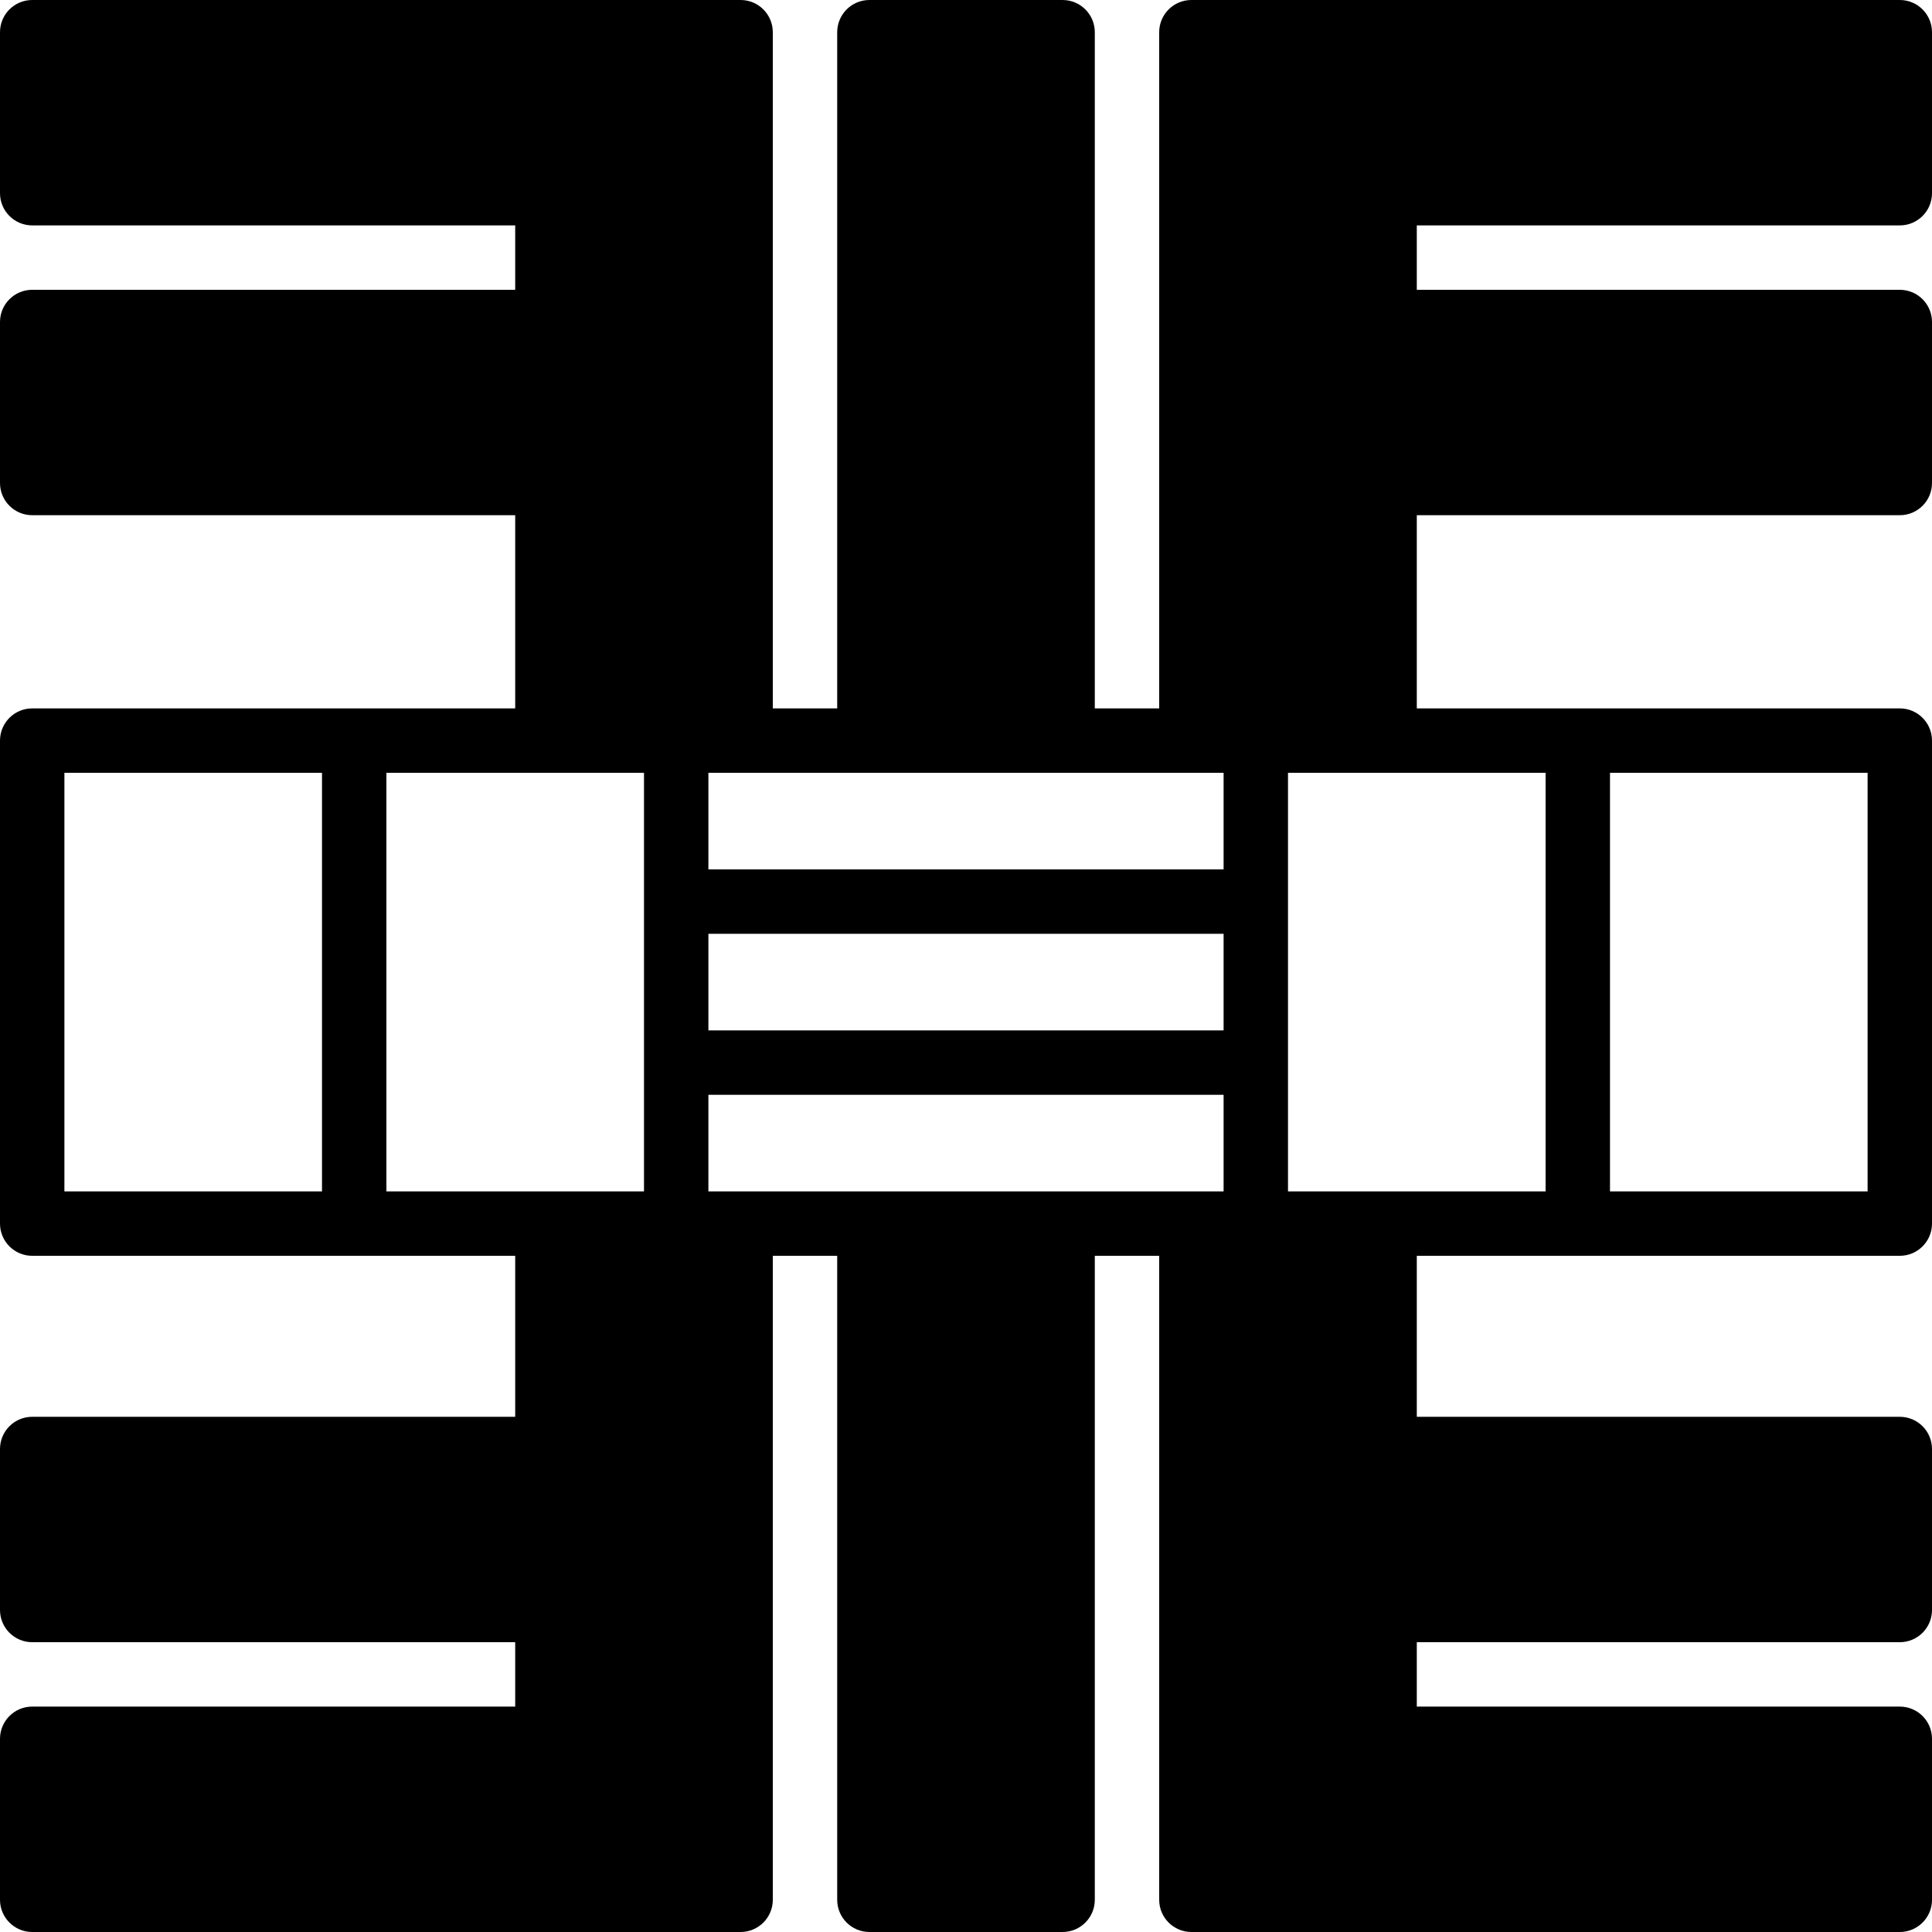 <?xml version="1.0" encoding="iso-8859-1"?>
<!-- Generator: Adobe Illustrator 19.0.0, SVG Export Plug-In . SVG Version: 6.00 Build 0)  -->
<svg version="1.1" id="Capa_1" xmlns="http://www.w3.org/2000/svg" xmlns:xlink="http://www.w3.org/1999/xlink" x="0px" y="0px"
	 viewBox="0 0 60 60" style="enable-background:new 0 0 60 60;" xml:space="preserve">
<g>
	<path d="M59,7c0.553,0,1-0.448,1-1V1c0-0.552-0.447-1-1-1H37c-0.552,0-1,0.448-1,1v21h-2V1c0-0.552-0.448-1-1-1h-6
		c-0.552,0-1,0.448-1,1v21h-2V1c0-0.552-0.448-1-1-1H1C0.448,0,0,0.448,0,1v5c0,0.552,0.448,1,1,1h15v2H1c-0.552,0-1,0.448-1,1v5
		c0,0.552,0.448,1,1,1h15v6H1c-0.552,0-1,0.448-1,1v15c0,0.552,0.448,1,1,1h15v5H1c-0.552,0-1,0.448-1,1v5c0,0.552,0.448,1,1,1h15v2
		H1c-0.552,0-1,0.448-1,1v5c0,0.552,0.448,1,1,1h22c0.552,0,1-0.448,1-1V39h2v20c0,0.552,0.448,1,1,1h6c0.552,0,1-0.448,1-1V39h2v20
		c0,0.552,0.448,1,1,1h22c0.553,0,1-0.448,1-1v-5c0-0.552-0.447-1-1-1H44v-2h15c0.553,0,1-0.448,1-1v-5c0-0.552-0.447-1-1-1H44v-5
		h15c0.553,0,1-0.448,1-1V23c0-0.552-0.447-1-1-1H44v-6h15c0.553,0,1-0.448,1-1v-5c0-0.552-0.447-1-1-1H44V7H59z M10,37H2V24h8V37z
		 M20,28v5v4h-3h-5V24h5h3V28z M38,37h-1h-4h-6h-4h-1v-3h16V37z M38,32H22v-3h16V32z M38,27H22v-3h1h4h6h4h1V27z M50,24h8v13h-8V24z
		 M48,24v13h-5h-3v-4v-5v-4h3H48z"/>
</g>
<g>
</g>
<g>
</g>
<g>
</g>
<g>
</g>
<g>
</g>
<g>
</g>
<g>
</g>
<g>
</g>
<g>
</g>
<g>
</g>
<g>
</g>
<g>
</g>
<g>
</g>
<g>
</g>
<g>
</g>
</svg>
